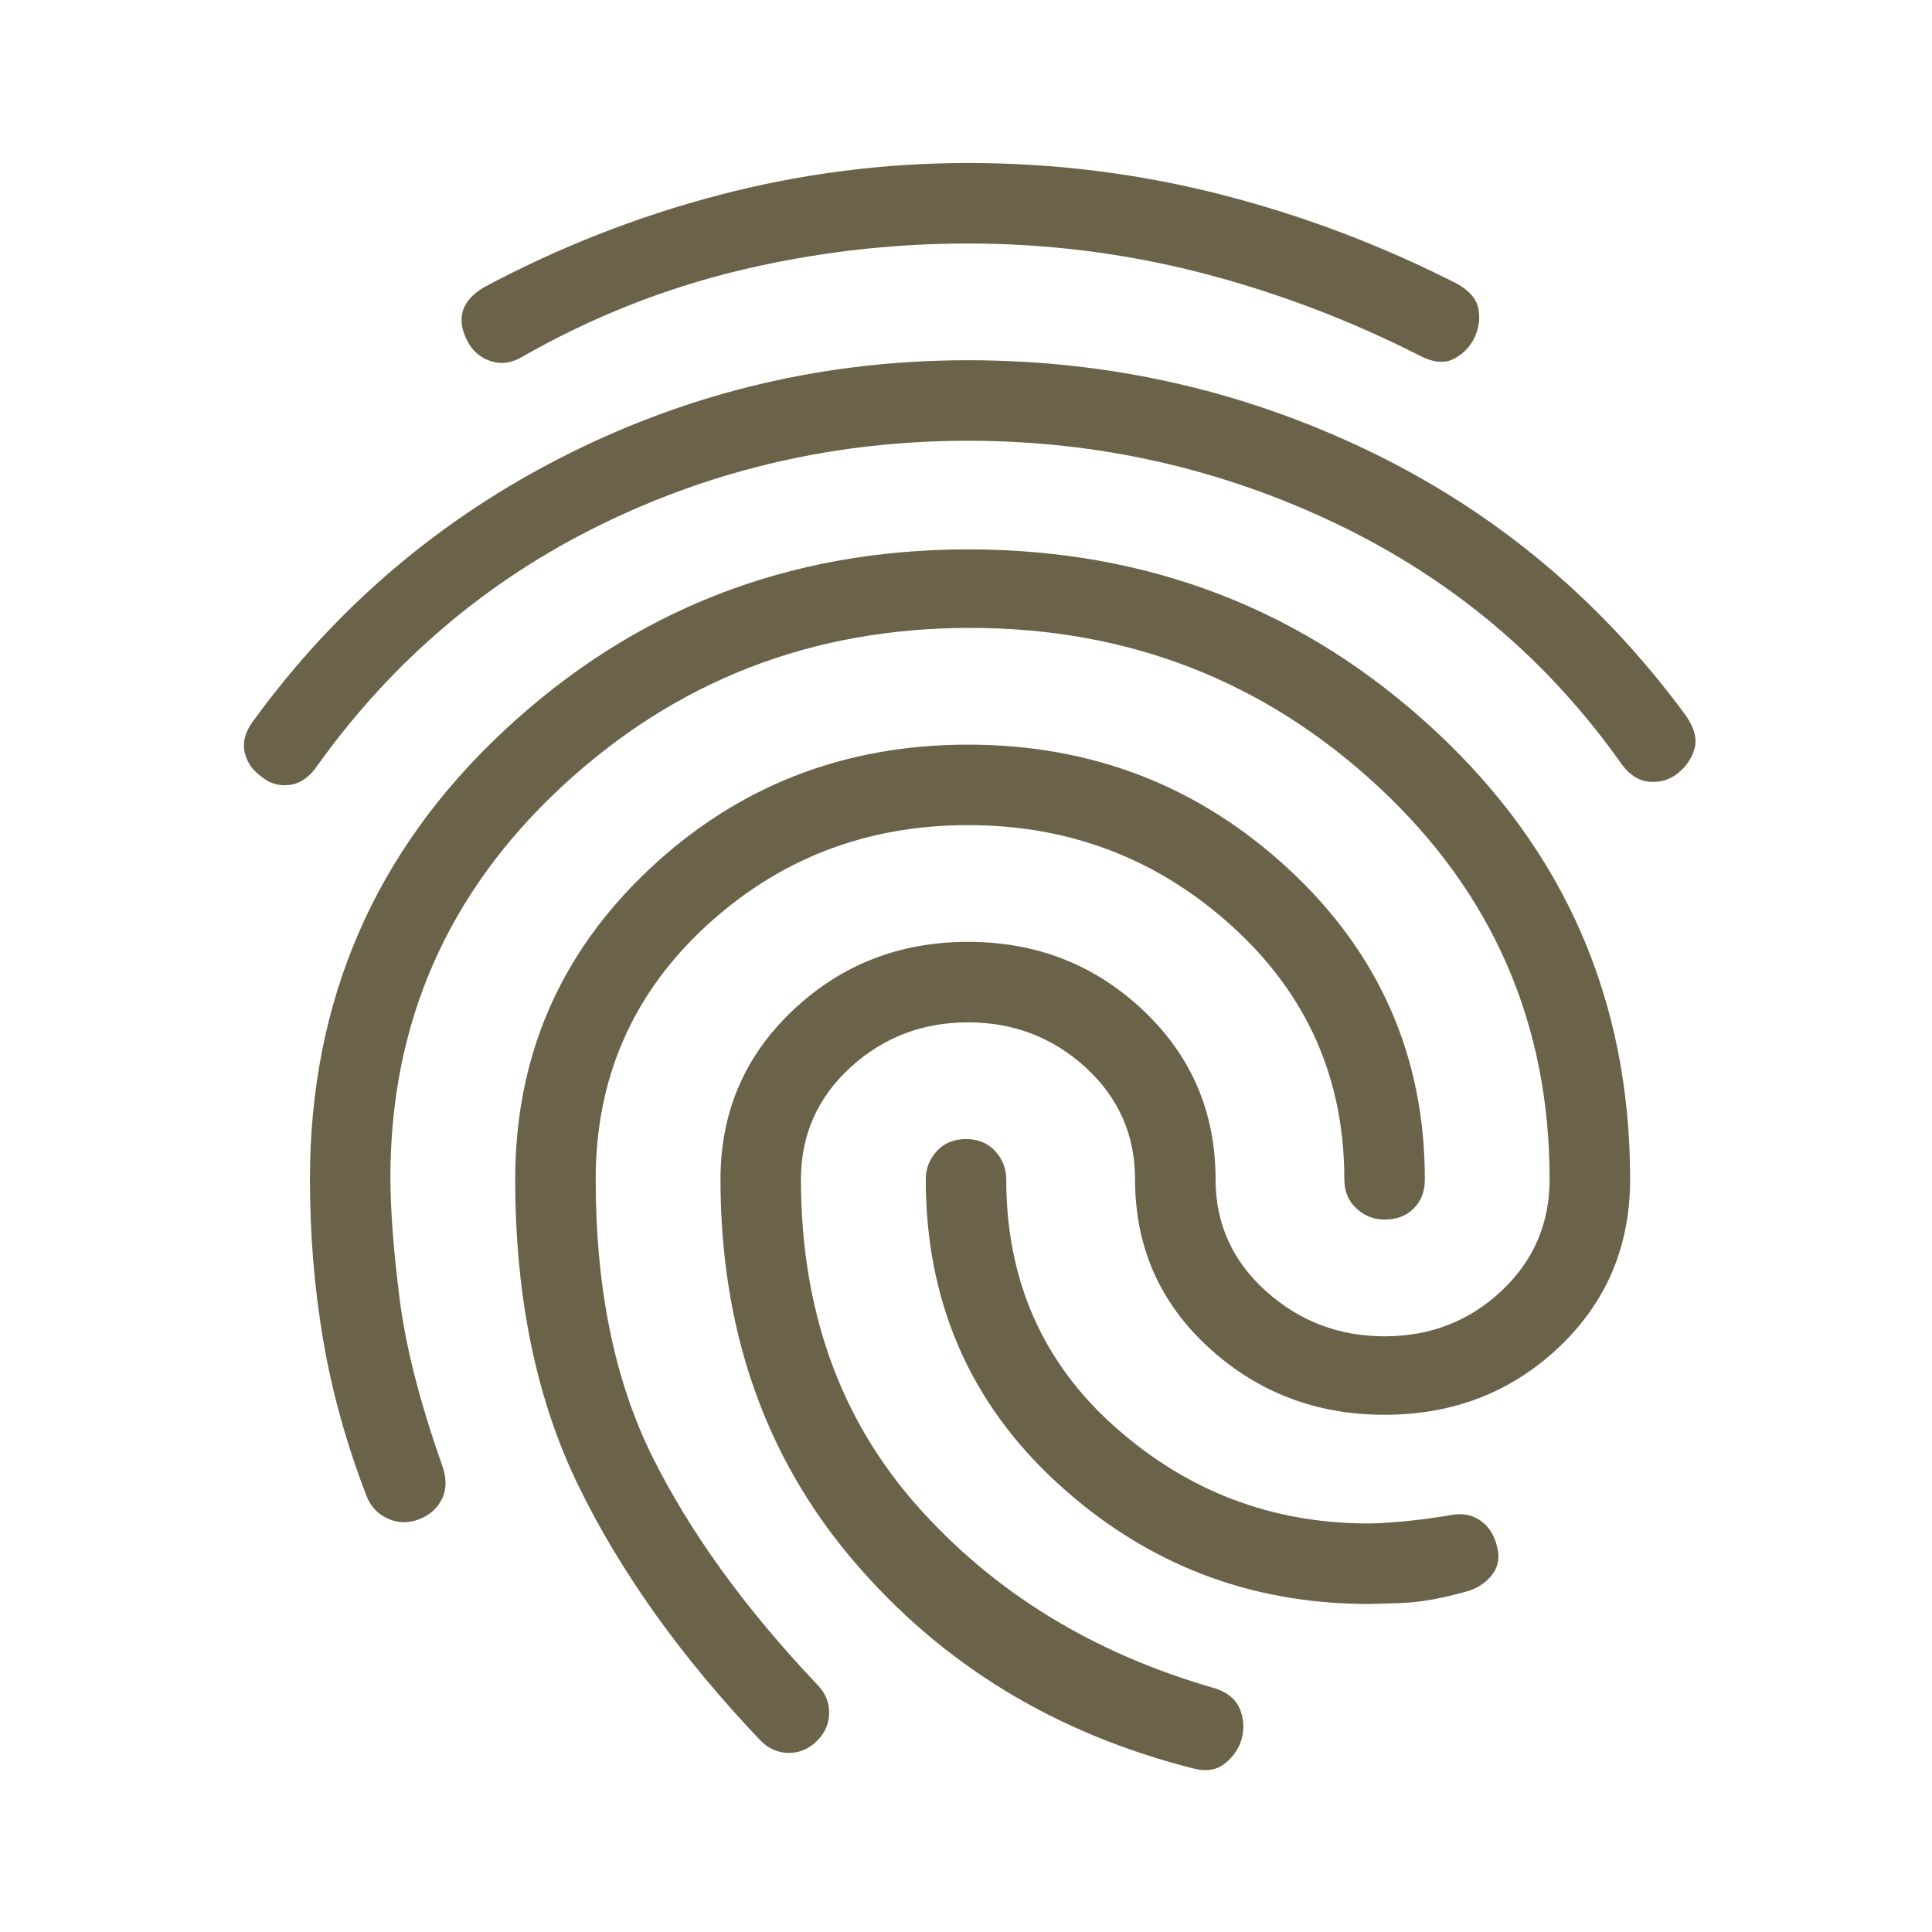 <svg width="52" height="52" viewBox="0 0 52 52" fill="none" xmlns="http://www.w3.org/2000/svg">
<g opacity="0.71">
<path d="M7.042 20.908C6.789 20.728 6.636 20.502 6.582 20.23C6.527 19.96 6.608 19.68 6.825 19.392C9.064 16.322 11.871 13.939 15.247 12.242C18.624 10.544 22.226 9.696 26.054 9.696C29.882 9.696 33.493 10.517 36.888 12.159C40.282 13.803 43.117 16.178 45.392 19.283C45.608 19.608 45.681 19.897 45.608 20.15C45.536 20.403 45.392 20.619 45.175 20.8C44.958 20.98 44.706 21.061 44.417 21.043C44.128 21.025 43.875 20.872 43.658 20.583C41.672 17.767 39.118 15.609 35.995 14.109C32.87 12.611 29.557 11.863 26.054 11.863C22.551 11.863 19.265 12.611 16.196 14.109C13.126 15.609 10.581 17.767 8.558 20.583C8.342 20.908 8.089 21.089 7.8 21.125C7.511 21.161 7.258 21.089 7.042 20.908ZM32.175 47.612C28.419 46.674 25.35 44.804 22.967 42.005C20.583 39.207 19.392 35.786 19.392 31.742C19.392 29.936 20.042 28.419 21.342 27.192C22.642 25.964 24.212 25.35 26.054 25.35C27.896 25.35 29.467 25.964 30.767 27.192C32.067 28.419 32.717 29.936 32.717 31.742C32.717 32.933 33.168 33.936 34.071 34.749C34.974 35.561 36.039 35.967 37.267 35.967C38.494 35.967 39.542 35.561 40.408 34.749C41.275 33.936 41.708 32.933 41.708 31.742C41.708 27.553 40.174 24.032 37.104 21.179C34.035 18.326 30.369 16.9 26.108 16.9C21.847 16.9 18.182 18.326 15.113 21.179C12.043 24.032 10.508 27.535 10.508 31.688C10.508 32.554 10.59 33.638 10.753 34.938C10.915 36.237 11.303 37.754 11.917 39.487C12.025 39.812 12.016 40.101 11.891 40.354C11.764 40.607 11.556 40.788 11.267 40.896C10.978 41.004 10.697 40.995 10.426 40.868C10.156 40.742 9.967 40.535 9.858 40.246C9.317 38.837 8.929 37.438 8.695 36.047C8.459 34.657 8.342 33.222 8.342 31.742C8.342 26.939 10.084 22.913 13.57 19.663C17.054 16.413 21.215 14.787 26.054 14.787C30.929 14.787 35.118 16.413 38.621 19.663C42.124 22.913 43.875 26.939 43.875 31.742C43.875 33.547 43.234 35.055 41.953 36.266C40.67 37.475 39.108 38.079 37.267 38.079C35.425 38.079 33.846 37.475 32.528 36.266C31.209 35.055 30.55 33.547 30.55 31.742C30.55 30.55 30.108 29.547 29.224 28.734C28.338 27.922 27.282 27.517 26.054 27.517C24.826 27.517 23.77 27.922 22.884 28.734C22 29.547 21.558 30.55 21.558 31.742C21.558 35.244 22.597 38.169 24.674 40.517C26.75 42.864 29.43 44.507 32.717 45.446C33.042 45.554 33.258 45.735 33.367 45.987C33.475 46.24 33.493 46.511 33.421 46.8C33.349 47.053 33.204 47.269 32.987 47.45C32.771 47.63 32.5 47.685 32.175 47.612V47.612ZM14.083 9.587C13.794 9.768 13.505 9.813 13.217 9.722C12.928 9.632 12.711 9.443 12.567 9.154C12.422 8.865 12.386 8.603 12.458 8.368C12.53 8.134 12.711 7.926 13 7.746C15.022 6.662 17.135 5.832 19.337 5.254C21.54 4.676 23.779 4.387 26.054 4.387C28.365 4.387 30.622 4.667 32.825 5.226C35.028 5.786 37.158 6.59 39.217 7.637C39.542 7.818 39.732 8.035 39.786 8.287C39.84 8.54 39.812 8.793 39.704 9.046C39.596 9.299 39.415 9.497 39.163 9.642C38.91 9.786 38.603 9.768 38.242 9.587C36.328 8.612 34.35 7.863 32.309 7.338C30.27 6.816 28.185 6.554 26.054 6.554C23.96 6.554 21.901 6.798 19.879 7.284C17.857 7.773 15.925 8.54 14.083 9.587V9.587ZM20.475 46.854C18.344 44.615 16.711 42.331 15.574 40.001C14.436 37.672 13.867 34.919 13.867 31.742C13.867 28.456 15.058 25.684 17.442 23.426C19.825 21.17 22.696 20.042 26.054 20.042C29.413 20.042 32.301 21.17 34.721 23.426C37.14 25.684 38.35 28.456 38.35 31.742C38.35 32.067 38.25 32.328 38.051 32.526C37.853 32.725 37.592 32.825 37.267 32.825C36.978 32.825 36.725 32.725 36.508 32.526C36.292 32.328 36.183 32.067 36.183 31.742C36.183 29.033 35.181 26.767 33.176 24.943C31.172 23.12 28.799 22.208 26.054 22.208C23.31 22.208 20.953 23.12 18.984 24.943C17.017 26.767 16.033 29.033 16.033 31.742C16.033 34.667 16.539 37.149 17.55 39.188C18.561 41.23 20.042 43.279 21.992 45.337C22.208 45.554 22.317 45.807 22.317 46.096C22.317 46.385 22.208 46.638 21.992 46.854C21.775 47.071 21.522 47.179 21.233 47.179C20.944 47.179 20.692 47.071 20.475 46.854V46.854ZM36.833 43.171C33.619 43.171 30.829 42.087 28.463 39.921C26.099 37.754 24.917 35.028 24.917 31.742C24.917 31.453 25.016 31.2 25.213 30.983C25.413 30.767 25.675 30.658 26 30.658C26.325 30.658 26.587 30.767 26.787 30.983C26.984 31.2 27.083 31.453 27.083 31.742C27.083 34.45 28.058 36.671 30.008 38.404C31.958 40.138 34.233 41.004 36.833 41.004C37.05 41.004 37.357 40.986 37.754 40.95C38.151 40.914 38.567 40.86 39 40.788C39.325 40.715 39.605 40.76 39.841 40.922C40.075 41.085 40.228 41.329 40.3 41.654C40.372 41.943 40.318 42.196 40.138 42.413C39.957 42.629 39.722 42.774 39.433 42.846C38.783 43.026 38.215 43.126 37.728 43.145C37.24 43.162 36.942 43.171 36.833 43.171V43.171Z" fill="#2D2300"/>
</g>
</svg>
